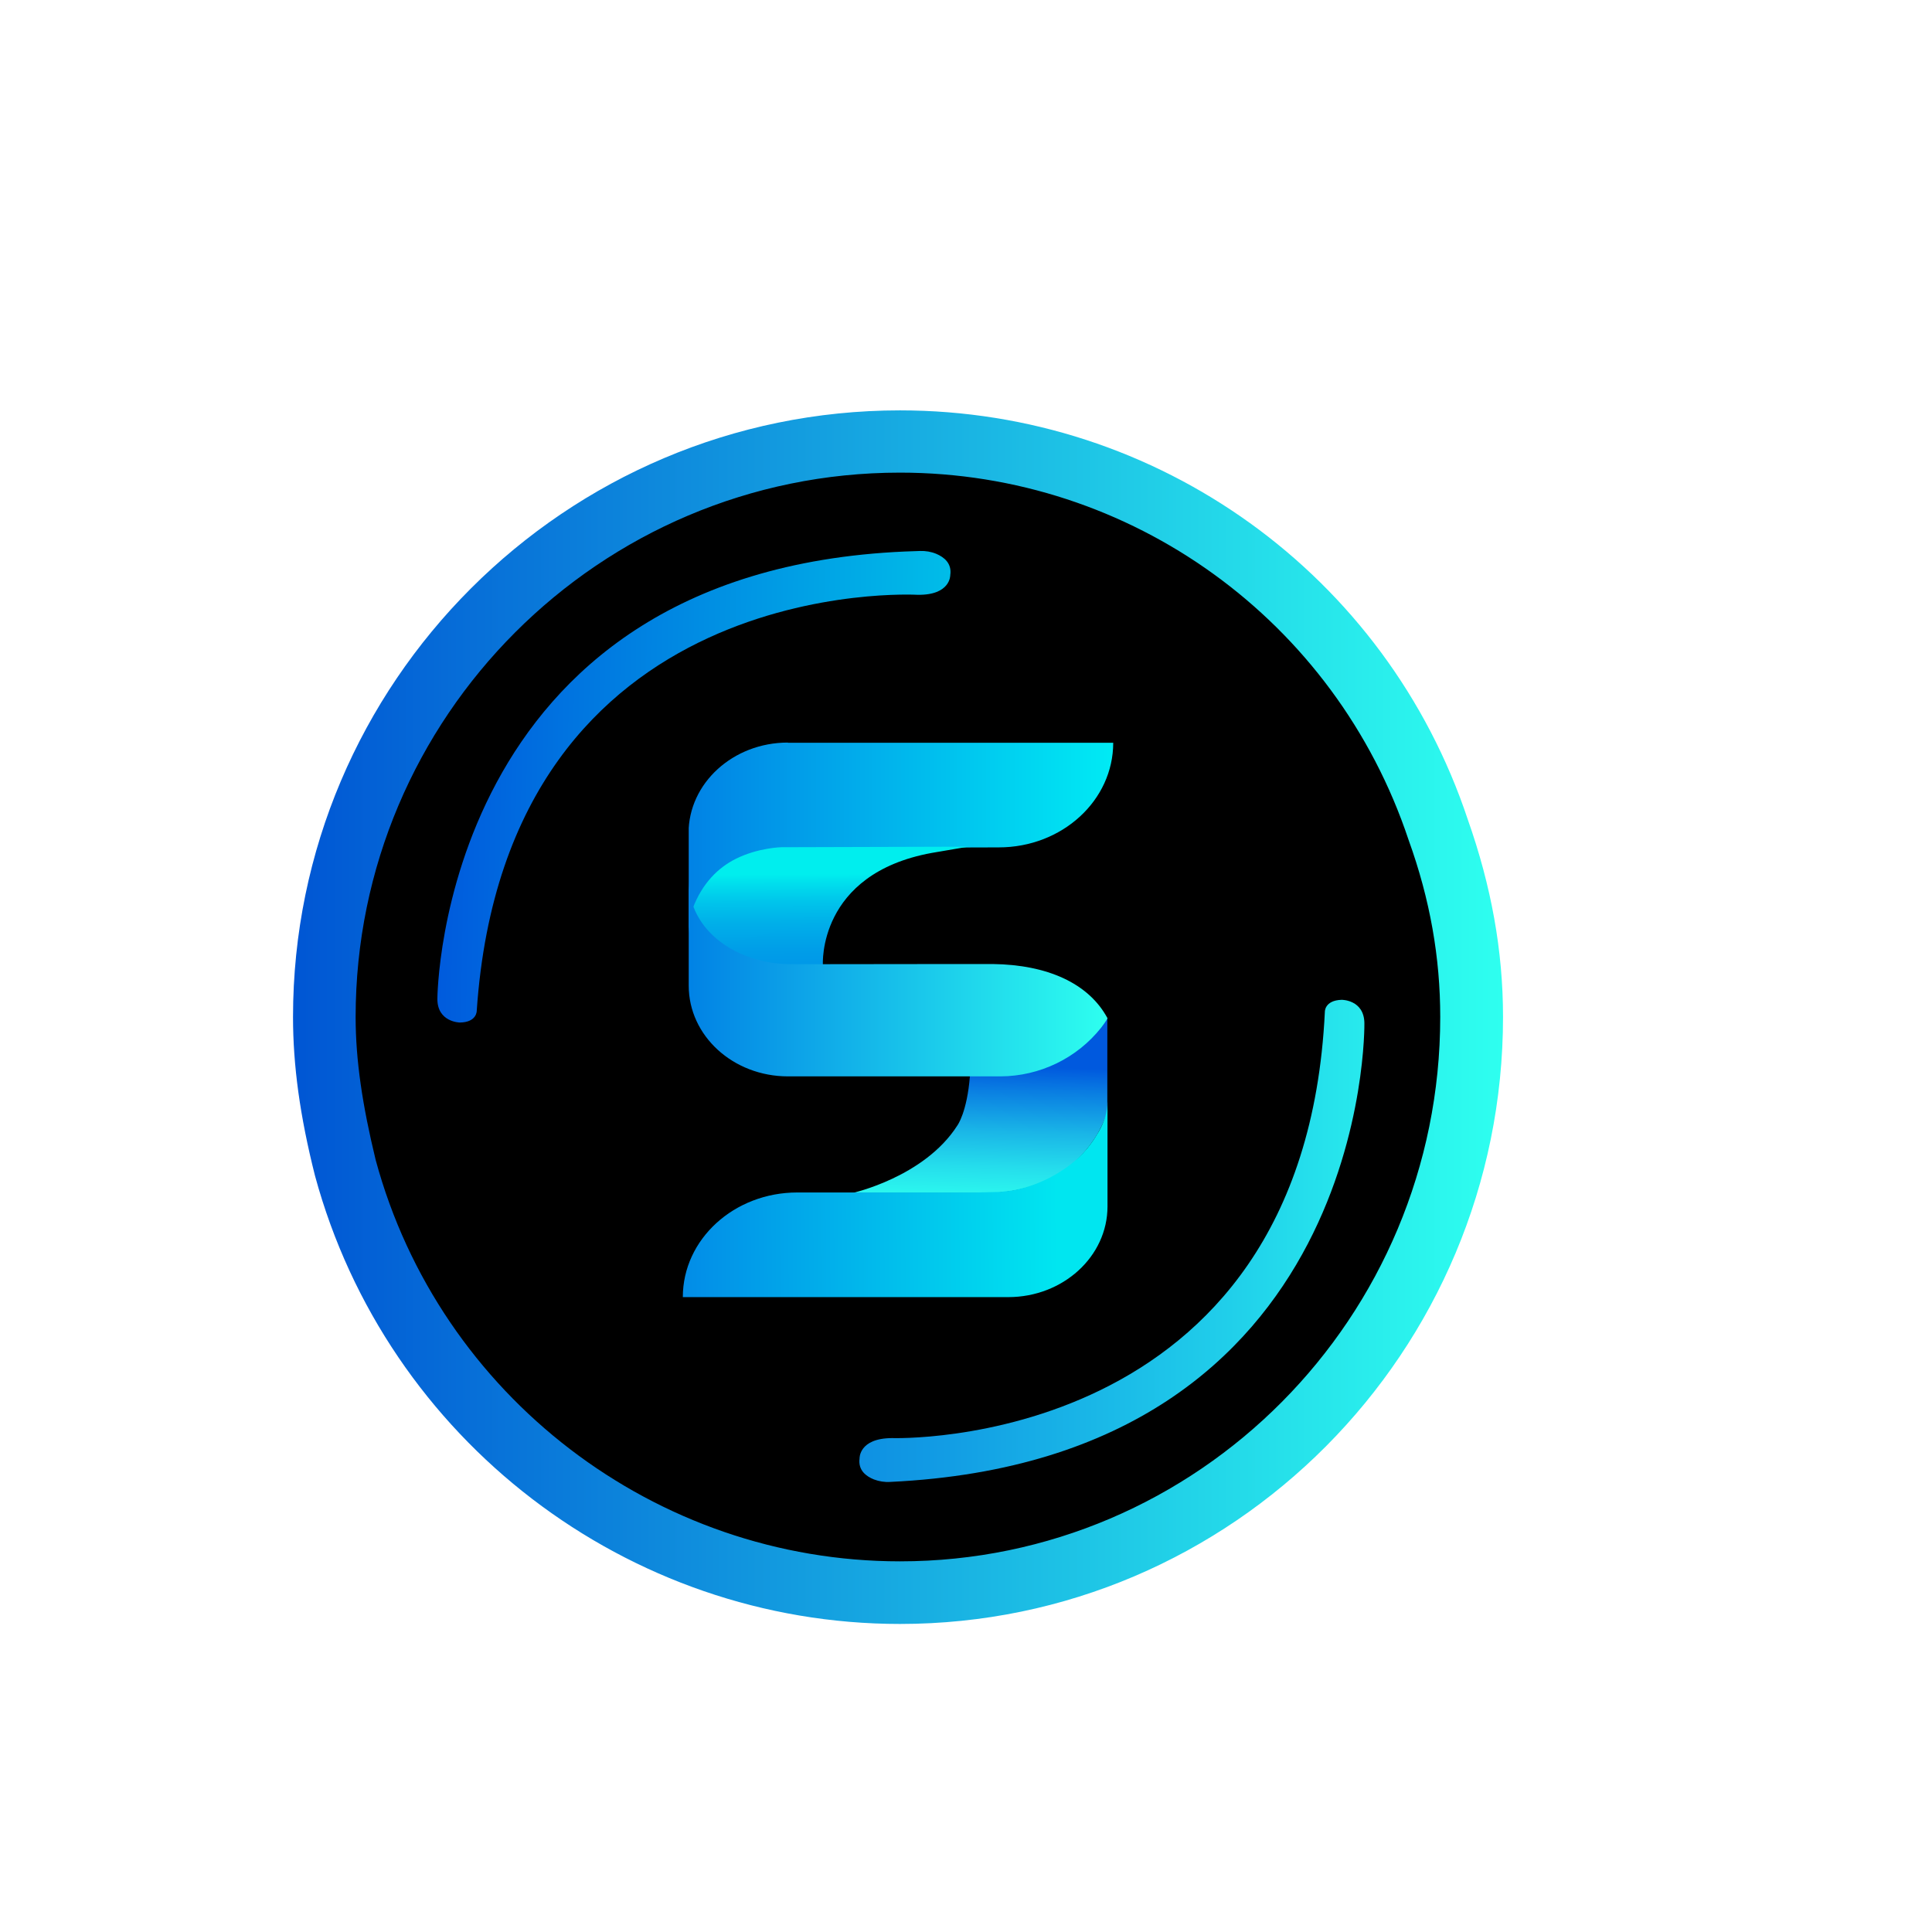 <?xml version="1.0" encoding="utf-8"?>
<!-- Generator: Adobe Illustrator 19.0.0, SVG Export Plug-In . SVG Version: 6.00 Build 0)  -->
<svg version="1.0" id="Layer_1" xmlns="http://www.w3.org/2000/svg" xmlns:xlink="http://www.w3.org/1999/xlink" x="0px" y="0px"
	 viewBox="0 0 1080 1080" style="enable-background:new 0 0 1080 1080;" xml:space="preserve">
<style type="text/css">
	.st0{clip-path:url(#SVGID_2_);fill:url(#SVGID_3_);}
	.st1{clip-path:url(#SVGID_5_);fill:url(#SVGID_6_);}
	.st2{clip-path:url(#SVGID_8_);fill:url(#SVGID_9_);}
	.st3{clip-path:url(#SVGID_11_);fill:url(#SVGID_12_);}
	.st4{clip-path:url(#SVGID_14_);fill:url(#SVGID_15_);}
	.st5{clip-path:url(#SVGID_17_);fill:url(#SVGID_18_);}
	.st6{clip-path:url(#SVGID_20_);fill:url(#SVGID_21_);}
	.st7{clip-path:url(#SVGID_23_);fill:url(#SVGID_24_);}
</style>
<path d="M838.2,568.6c0,185.7-150.5,336.2-336.2,336.2S165.8,754.3,165.8,568.6S316.3,232.4,502,232.4
	C687.6,232.4,838.2,382.9,838.2,568.6"/>
<g>
	<defs>
		<path id="SVGID_1_" d="M210,648.4c-7.4-30.5-11.2-55.7-11.2-79.9c0-167.6,136.4-304.3,304.3-304.3c129.1,0,243.4,82.6,284.3,205.3
			c12.1,33.5,17.7,66,17.7,99c0,168.1-135.4,304.3-302,304.3C366.4,872.8,245.7,780.4,210,648.4 M163.8,568.5
			c0,26.9,3.8,55.2,12.3,88.8c40.1,147.6,174.6,250.5,327,250.5c185.8,0,337.1-152,337.1-339.3c0-37.1-6.6-73.3-19.7-110.4
			C775,321.3,647.3,229.4,503.1,229.4C316,229.4,163.8,381.7,163.8,568.5"/>
	</defs>
	<clipPath id="SVGID_2_">
		<use xlink:href="#SVGID_1_"  style="overflow:visible;"/>
	</clipPath>
	
		<linearGradient id="SVGID_3_" gradientUnits="userSpaceOnUse" x1="-9.249388e-007" y1="1080" x2="1" y2="1080" gradientTransform="matrix(676.385 0 0 -676.385 163.835 731064.625)">
		<stop  offset="0" style="stop-color:#0056D4"/>
		<stop  offset="1" style="stop-color:#2EFFEF"/>
	</linearGradient>
	<rect x="163.8" y="229.4" class="st0" width="676.4" height="678.5"/>
</g>
<g>
	<defs>
		<path id="SVGID_4_" d="M542.2,601.4c-1.6,20.4-7,27.7-7,27.7c-18.4,28.9-58.7,37.8-58.7,37.8h73.6c56.8,0.3,68.9-45.4,68.9-45.4
			v-52.3"/>
	</defs>
	<clipPath id="SVGID_5_">
		<use xlink:href="#SVGID_4_"  style="overflow:visible;"/>
	</clipPath>
	
		<linearGradient id="SVGID_6_" gradientUnits="userSpaceOnUse" x1="8.402769e-004" y1="1079.989" x2="1.003" y2="1079.989" gradientTransform="matrix(-2.369 81.297 81.297 2.369 -87251.477 -1962.915)">
		<stop  offset="0" style="stop-color:#0059DE"/>
		<stop  offset="0.173" style="stop-color:#0A7FE2"/>
		<stop  offset="0.452" style="stop-color:#1AB6E7"/>
		<stop  offset="0.693" style="stop-color:#25DDEC"/>
		<stop  offset="0.884" style="stop-color:#2BF6EE"/>
		<stop  offset="1" style="stop-color:#2EFFEF"/>
	</linearGradient>
	<polygon class="st1" points="621.9,569.3 619,671.3 473.8,667.1 476.7,565.1 	"/>
</g>
<g>
	<defs>
		<path id="SVGID_7_" d="M440.4,415.1c-30.6,0-55.5,22.7-55.5,50.7v58.7c0-28,24.8-50.6,55.5-50.6l14.4,0l3.1,0l33.3,0l67.1-0.2
			c35.4,0,64-26.2,64-58.5H440.4z"/>
	</defs>
	<clipPath id="SVGID_8_">
		<use xlink:href="#SVGID_7_"  style="overflow:visible;"/>
	</clipPath>
	
		<linearGradient id="SVGID_9_" gradientUnits="userSpaceOnUse" x1="1.285438e-006" y1="1080" x2="1" y2="1080" gradientTransform="matrix(237.404 0 0 -237.404 384.961 256865.797)">
		<stop  offset="0" style="stop-color:#0182E5"/>
		<stop  offset="1" style="stop-color:#00EBF4"/>
	</linearGradient>
	<rect x="385" y="415.1" class="st2" width="237.4" height="109.4"/>
</g>
<g>
	<defs>
		<path id="SVGID_10_" d="M614.3,632.4c-1.4,2.4-2.9,4.8-4.6,7.1c-10.3,14.1-28.5,23.2-42.9,25.8c-1,0.2-2.3,0.4-3.3,0.5l-4.5,0.5
			l-13,0.3H445.7c-35.4,0-64,26.2-64,58.5h181.9c30.6,0,55.5-22.7,55.5-50.7v-58.7C619.1,621.8,617.2,627.3,614.3,632.4"/>
	</defs>
	<clipPath id="SVGID_11_">
		<use xlink:href="#SVGID_10_"  style="overflow:visible;"/>
	</clipPath>
	
		<linearGradient id="SVGID_12_" gradientUnits="userSpaceOnUse" x1="-5.456968e-012" y1="1079.998" x2="1" y2="1079.998" gradientTransform="matrix(237.401 -1.094 1.094 237.401 -829.924 -255721.688)">
		<stop  offset="0" style="stop-color:#0280E6"/>
		<stop  offset="1" style="stop-color:#00E6F0"/>
	</linearGradient>
	<polygon class="st3" points="381.7,726.3 619.6,725.2 619.1,614.7 381.2,615.8 	"/>
</g>
<g>
	<defs>
		<path id="SVGID_13_" d="M436.7,473.6c0,0-12.9,0.3-25.2,6.4c-9.9,4.9-18.9,13.6-24.3,27.9c0,0,4.5,14.5,21.5,23.9
			c6.4,3.6,14.6,5.6,24.8,7.1c3.3,0.5,6.5,0.5,9.8,0.4c1,0,2,0,3.1,0c0.6,0,9.8,0,13.6,0c0,0-3.1-50.8,60.8-62.5l20.5-3.5
			L436.7,473.6z"/>
	</defs>
	<clipPath id="SVGID_14_">
		<use xlink:href="#SVGID_13_"  style="overflow:visible;"/>
	</clipPath>
	
		<linearGradient id="SVGID_15_" gradientUnits="userSpaceOnUse" x1="-1.200212e-003" y1="1080" x2="1.009" y2="1080" gradientTransform="matrix(0.417 151.196 151.196 -0.417 -162827.953 938.536)">
		<stop  offset="0" style="stop-color:#00EEEE"/>
		<stop  offset="2.994496e-002" style="stop-color:#00E0ED"/>
		<stop  offset="9.948009e-002" style="stop-color:#00C5EB"/>
		<stop  offset="0.179" style="stop-color:#00AFE9"/>
		<stop  offset="0.273" style="stop-color:#009EE8"/>
		<stop  offset="0.388" style="stop-color:#0093E7"/>
		<stop  offset="0.55" style="stop-color:#008CE6"/>
		<stop  offset="1" style="stop-color:#008AE6"/>
	</linearGradient>
	<polygon class="st4" points="541.3,472.9 541.5,539.4 387.2,539.8 387,473.3 	"/>
</g>
<g>
	<defs>
		<path id="SVGID_16_" d="M385,551c0,28,24.8,50.7,55.5,50.7h57.7h44.2h15.5c0.4,0,0.9,0,1.4,0c21.9-0.1,42.7-10.1,56.3-27.3
			c2.8-3.6,3.5-5.2,3.5-5.2c-10.6-19.7-33.9-29.9-64-30.3l-25.3,0l-84.1,0.1l-3.2,0c-30.6,0-57.5-18.7-57.5-46.7V551z"/>
	</defs>
	<clipPath id="SVGID_17_">
		<use xlink:href="#SVGID_16_"  style="overflow:visible;"/>
	</clipPath>
	
		<linearGradient id="SVGID_18_" gradientUnits="userSpaceOnUse" x1="1.173073e-006" y1="1080" x2="1" y2="1080" gradientTransform="matrix(234.133 0 0 -234.133 384.961 253410.719)">
		<stop  offset="0" style="stop-color:#0182E5"/>
		<stop  offset="1" style="stop-color:#2EFFEF"/>
	</linearGradient>
	<rect x="385" y="492.3" class="st5" width="234.1" height="109.4"/>
</g>
<g>
	<defs>
		<path id="SVGID_19_" d="M244.5,558.3c-0.1,13.1,12.5,13.3,12.5,13.3c9.7-0.1,9.5-6.6,9.5-6.6c16.8-245.8,246.4-232.5,246.4-232.5
			c18.6,0.3,18.3-11,18.3-11c1-6.7-3.6-10.1-7.8-11.9c-2.9-1.2-6-1.7-9.1-1.6c-2.8,0.1-5.6,0.2-8.4,0.3
			C245.5,319.6,244.5,558.3,244.5,558.3"/>
	</defs>
	<clipPath id="SVGID_20_">
		<use xlink:href="#SVGID_19_"  style="overflow:visible;"/>
	</clipPath>
	
		<linearGradient id="SVGID_21_" gradientUnits="userSpaceOnUse" x1="-2.582480e-003" y1="1080.044" x2="0.997" y2="1080.044" gradientTransform="matrix(549.163 9.268 7.757 -563.843 -8133.023 609413.062)">
		<stop  offset="0" style="stop-color:#005BDD"/>
		<stop  offset="0.183" style="stop-color:#007EE1"/>
		<stop  offset="0.871" style="stop-color:#00FFF0"/>
		<stop  offset="1" style="stop-color:#00FFF0"/>
	</linearGradient>
	<polygon class="st6" points="233.7,302.1 546.3,307.4 542.6,577.5 230,572.3 	"/>
</g>
<g>
	<defs>
		<path id="SVGID_22_" d="M740.6,565.7c-11.9,246.1-242,238.2-242,238.2c-18.6,0.1-18.1,11.4-18.1,11.4c-0.9,6.7,3.8,10,8,11.7
			c2.9,1.1,6,1.6,9.1,1.4c269-12.7,265.1-256.5,265.1-256.5c-0.2-13.1-12.7-13-12.7-13C740.3,559.2,740.6,565.7,740.6,565.7"/>
	</defs>
	<clipPath id="SVGID_23_">
		<use xlink:href="#SVGID_22_"  style="overflow:visible;"/>
	</clipPath>
	
		<linearGradient id="SVGID_24_" gradientUnits="userSpaceOnUse" x1="-2.491444e-003" y1="1080.033" x2="0.998" y2="1080.033" gradientTransform="matrix(614.814 -3.757 -4.084 -630.364 4617.105 681509.562)">
		<stop  offset="0" style="stop-color:#005DDD"/>
		<stop  offset="0.118" style="stop-color:#0265DE"/>
		<stop  offset="0.3" style="stop-color:#087AE0"/>
		<stop  offset="0.523" style="stop-color:#129DE4"/>
		<stop  offset="0.775" style="stop-color:#20CEEA"/>
		<stop  offset="1" style="stop-color:#2EFFEF"/>
	</linearGradient>
	<polygon class="st7" points="476.1,560.5 765.1,558.7 766.8,827 477.8,828.8 	"/>
</g>
</svg>
